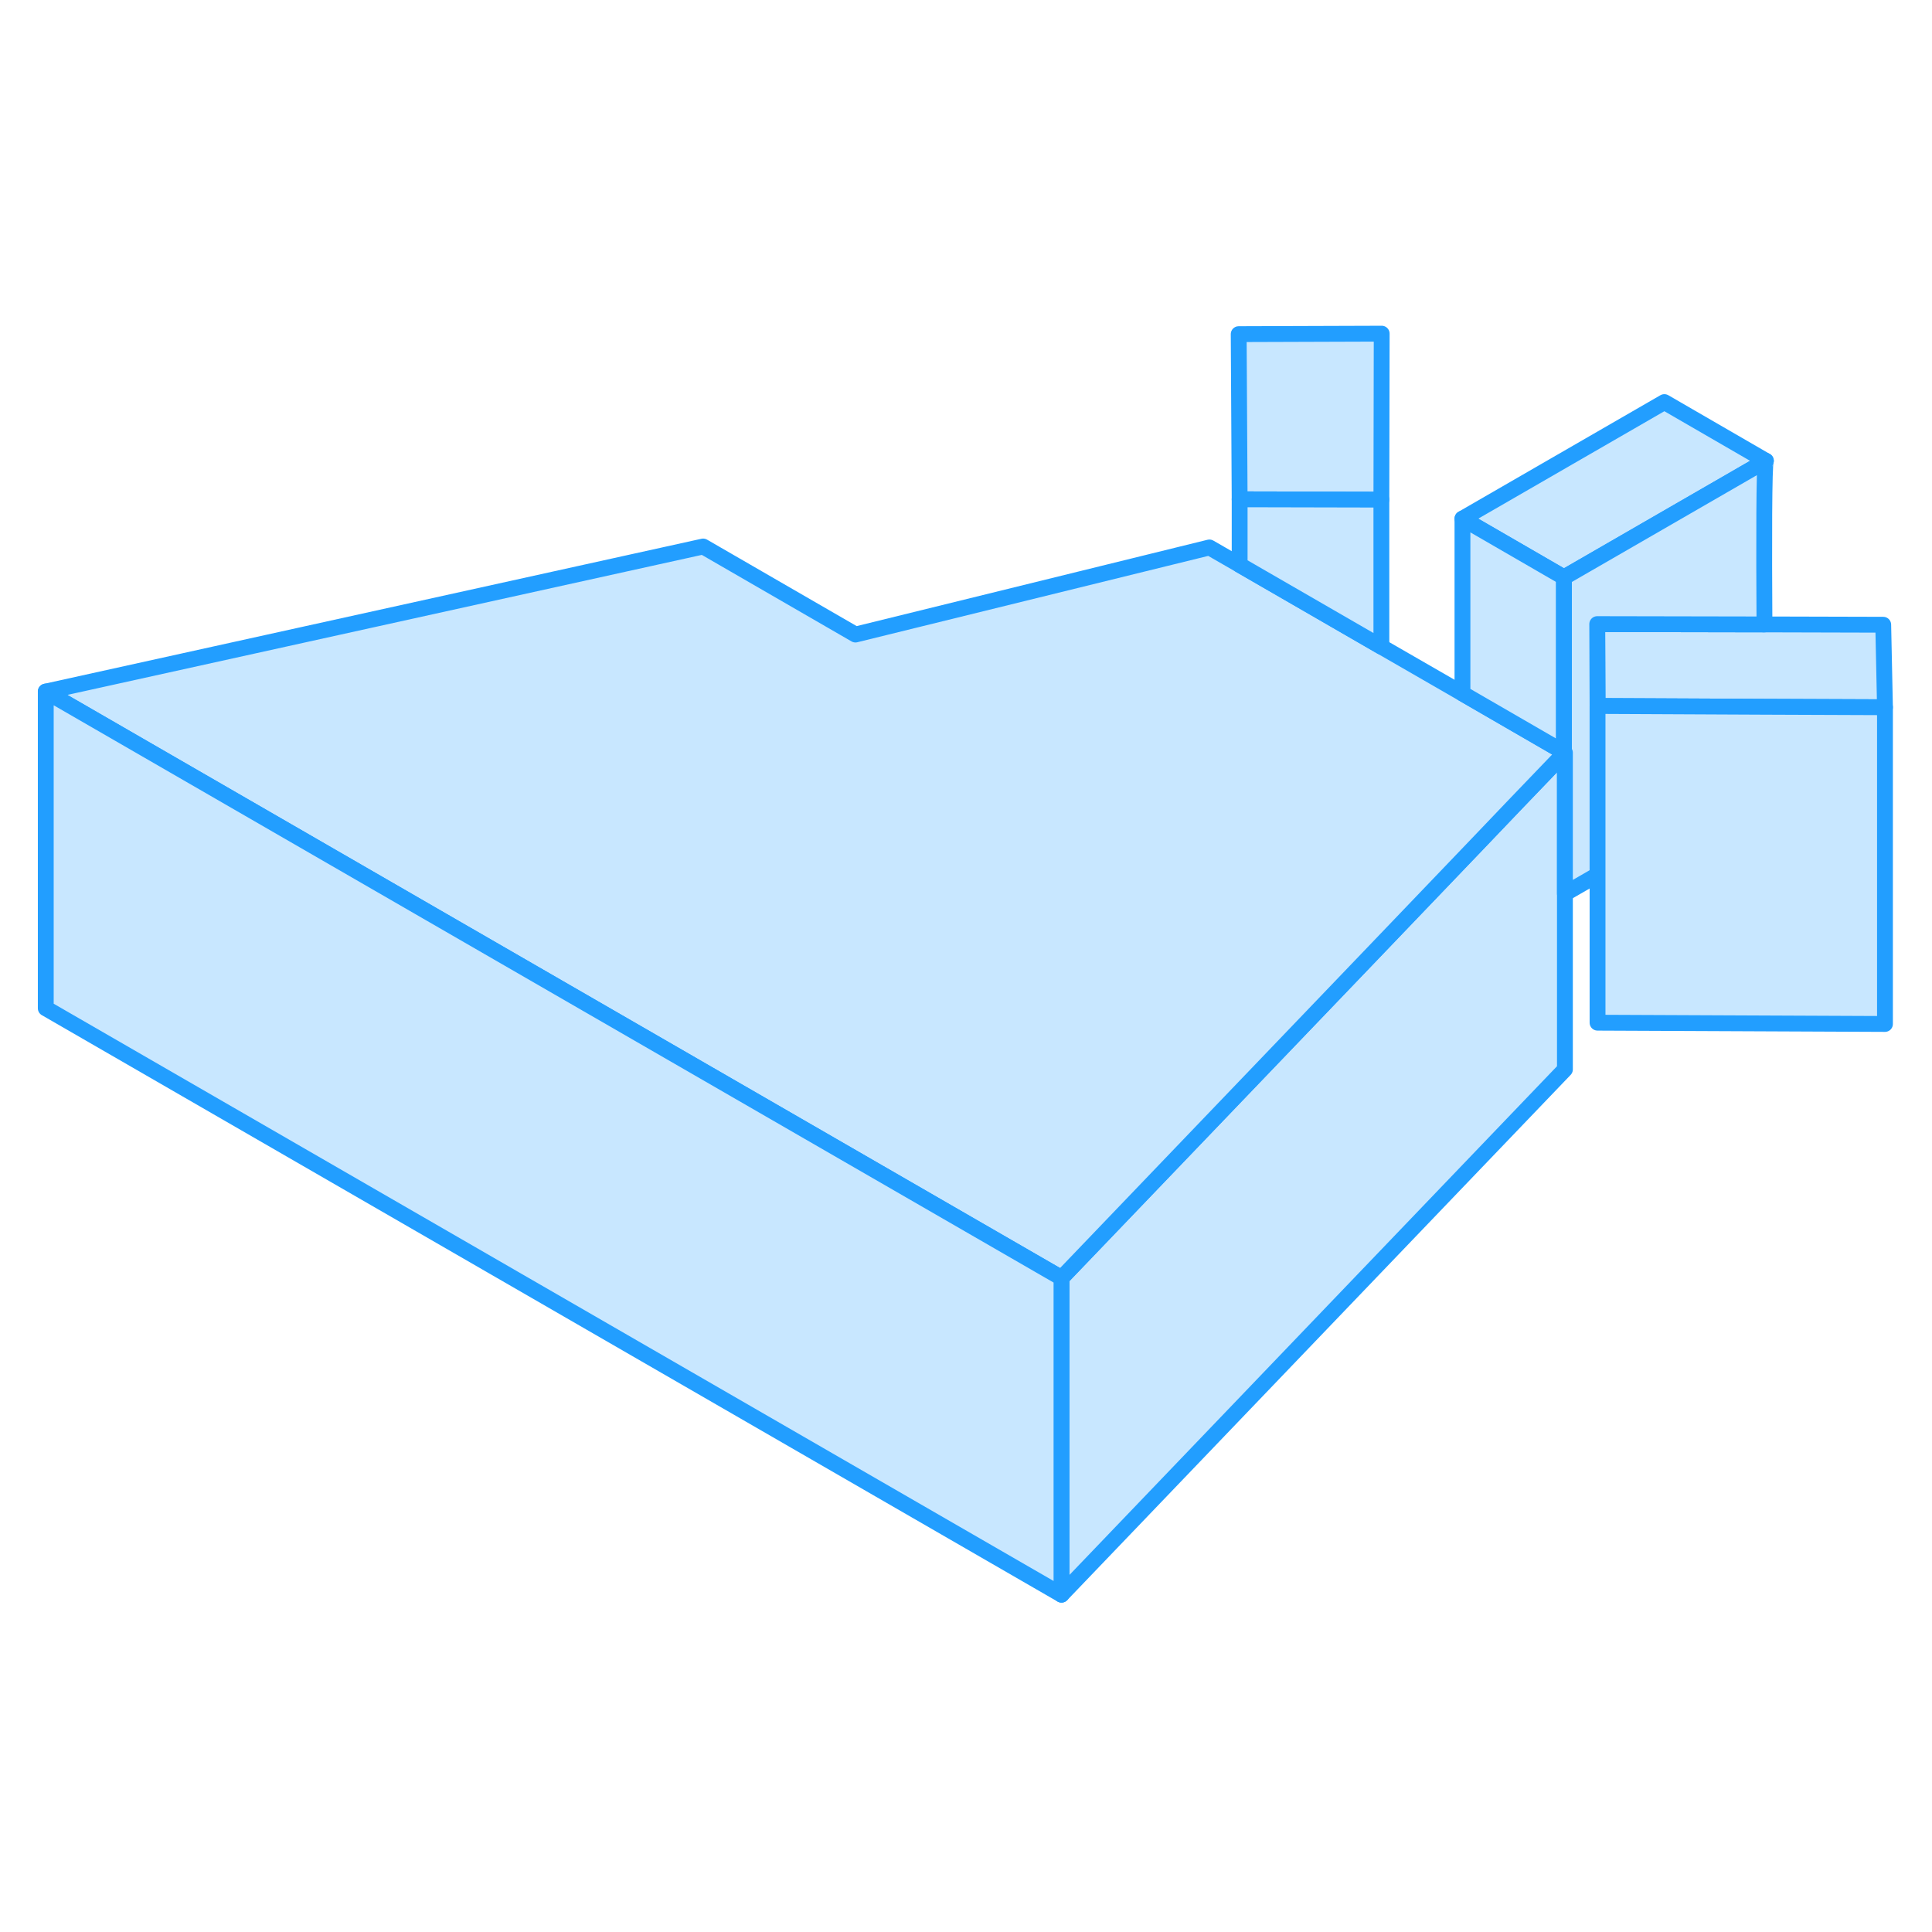 <svg width="48" height="48" viewBox="0 0 122 84" fill="#c8e7ff" xmlns="http://www.w3.org/2000/svg" stroke-width="1px" stroke-linecap="round" stroke-linejoin="round"><path d="M98.82 28.53V48.53L67.03 81.7V61.7L86.48 41.41L93.29 34.3L95.63 31.85L98.76 28.59L98.82 28.53Z" stroke="#229EFF" stroke-linejoin="round"/><path d="M98.82 28.53L98.76 28.59L95.63 31.85L93.29 34.3L86.48 41.41L67.03 61.7L27.95 39.14L2.89 24.67L44.4 15.51L54.02 21.07L76.37 15.57L78.28 16.67L87.23 21.84L92.35 24.79L98.76 28.5L98.82 28.53Z" stroke="#229EFF" stroke-linejoin="round"/><path d="M119.03 25.66L111.46 25.63L100.88 25.58L100.86 20.41L111.42 20.43L118.92 20.45L119.03 25.66Z" stroke="#229EFF" stroke-linejoin="round"/><path d="M111.51 10.1L98.76 17.46L92.35 13.75L105.1 6.39L111.51 10.1Z" stroke="#229EFF" stroke-linejoin="round"/><path d="M87.25 2.07L87.23 12.55L78.28 12.53L78.22 2.1L87.25 2.07Z" stroke="#229EFF" stroke-linejoin="round"/><path d="M67.03 61.7V81.7L2.89 44.67V24.67L27.95 39.14L67.03 61.7Z" stroke="#229EFF" stroke-linejoin="round"/><path d="M87.23 12.55V21.84L78.28 16.67V12.53L87.23 12.55Z" stroke="#229EFF" stroke-linejoin="round"/><path d="M98.76 17.46V28.5L92.35 24.791V13.751L98.76 17.46Z" stroke="#229EFF" stroke-linejoin="round"/><path d="M111.42 20.43L100.86 20.41L100.88 25.58V36.24L98.82 37.43V28.53L98.76 28.5V17.46L111.51 10.1C111.39 10.28 111.39 15.41 111.42 20.43Z" stroke="#229EFF" stroke-linejoin="round"/><path d="M119.03 25.66V45.66L100.88 45.58V25.58L111.46 25.63L119.03 25.66Z" stroke="#229EFF" stroke-linejoin="round"/></svg>